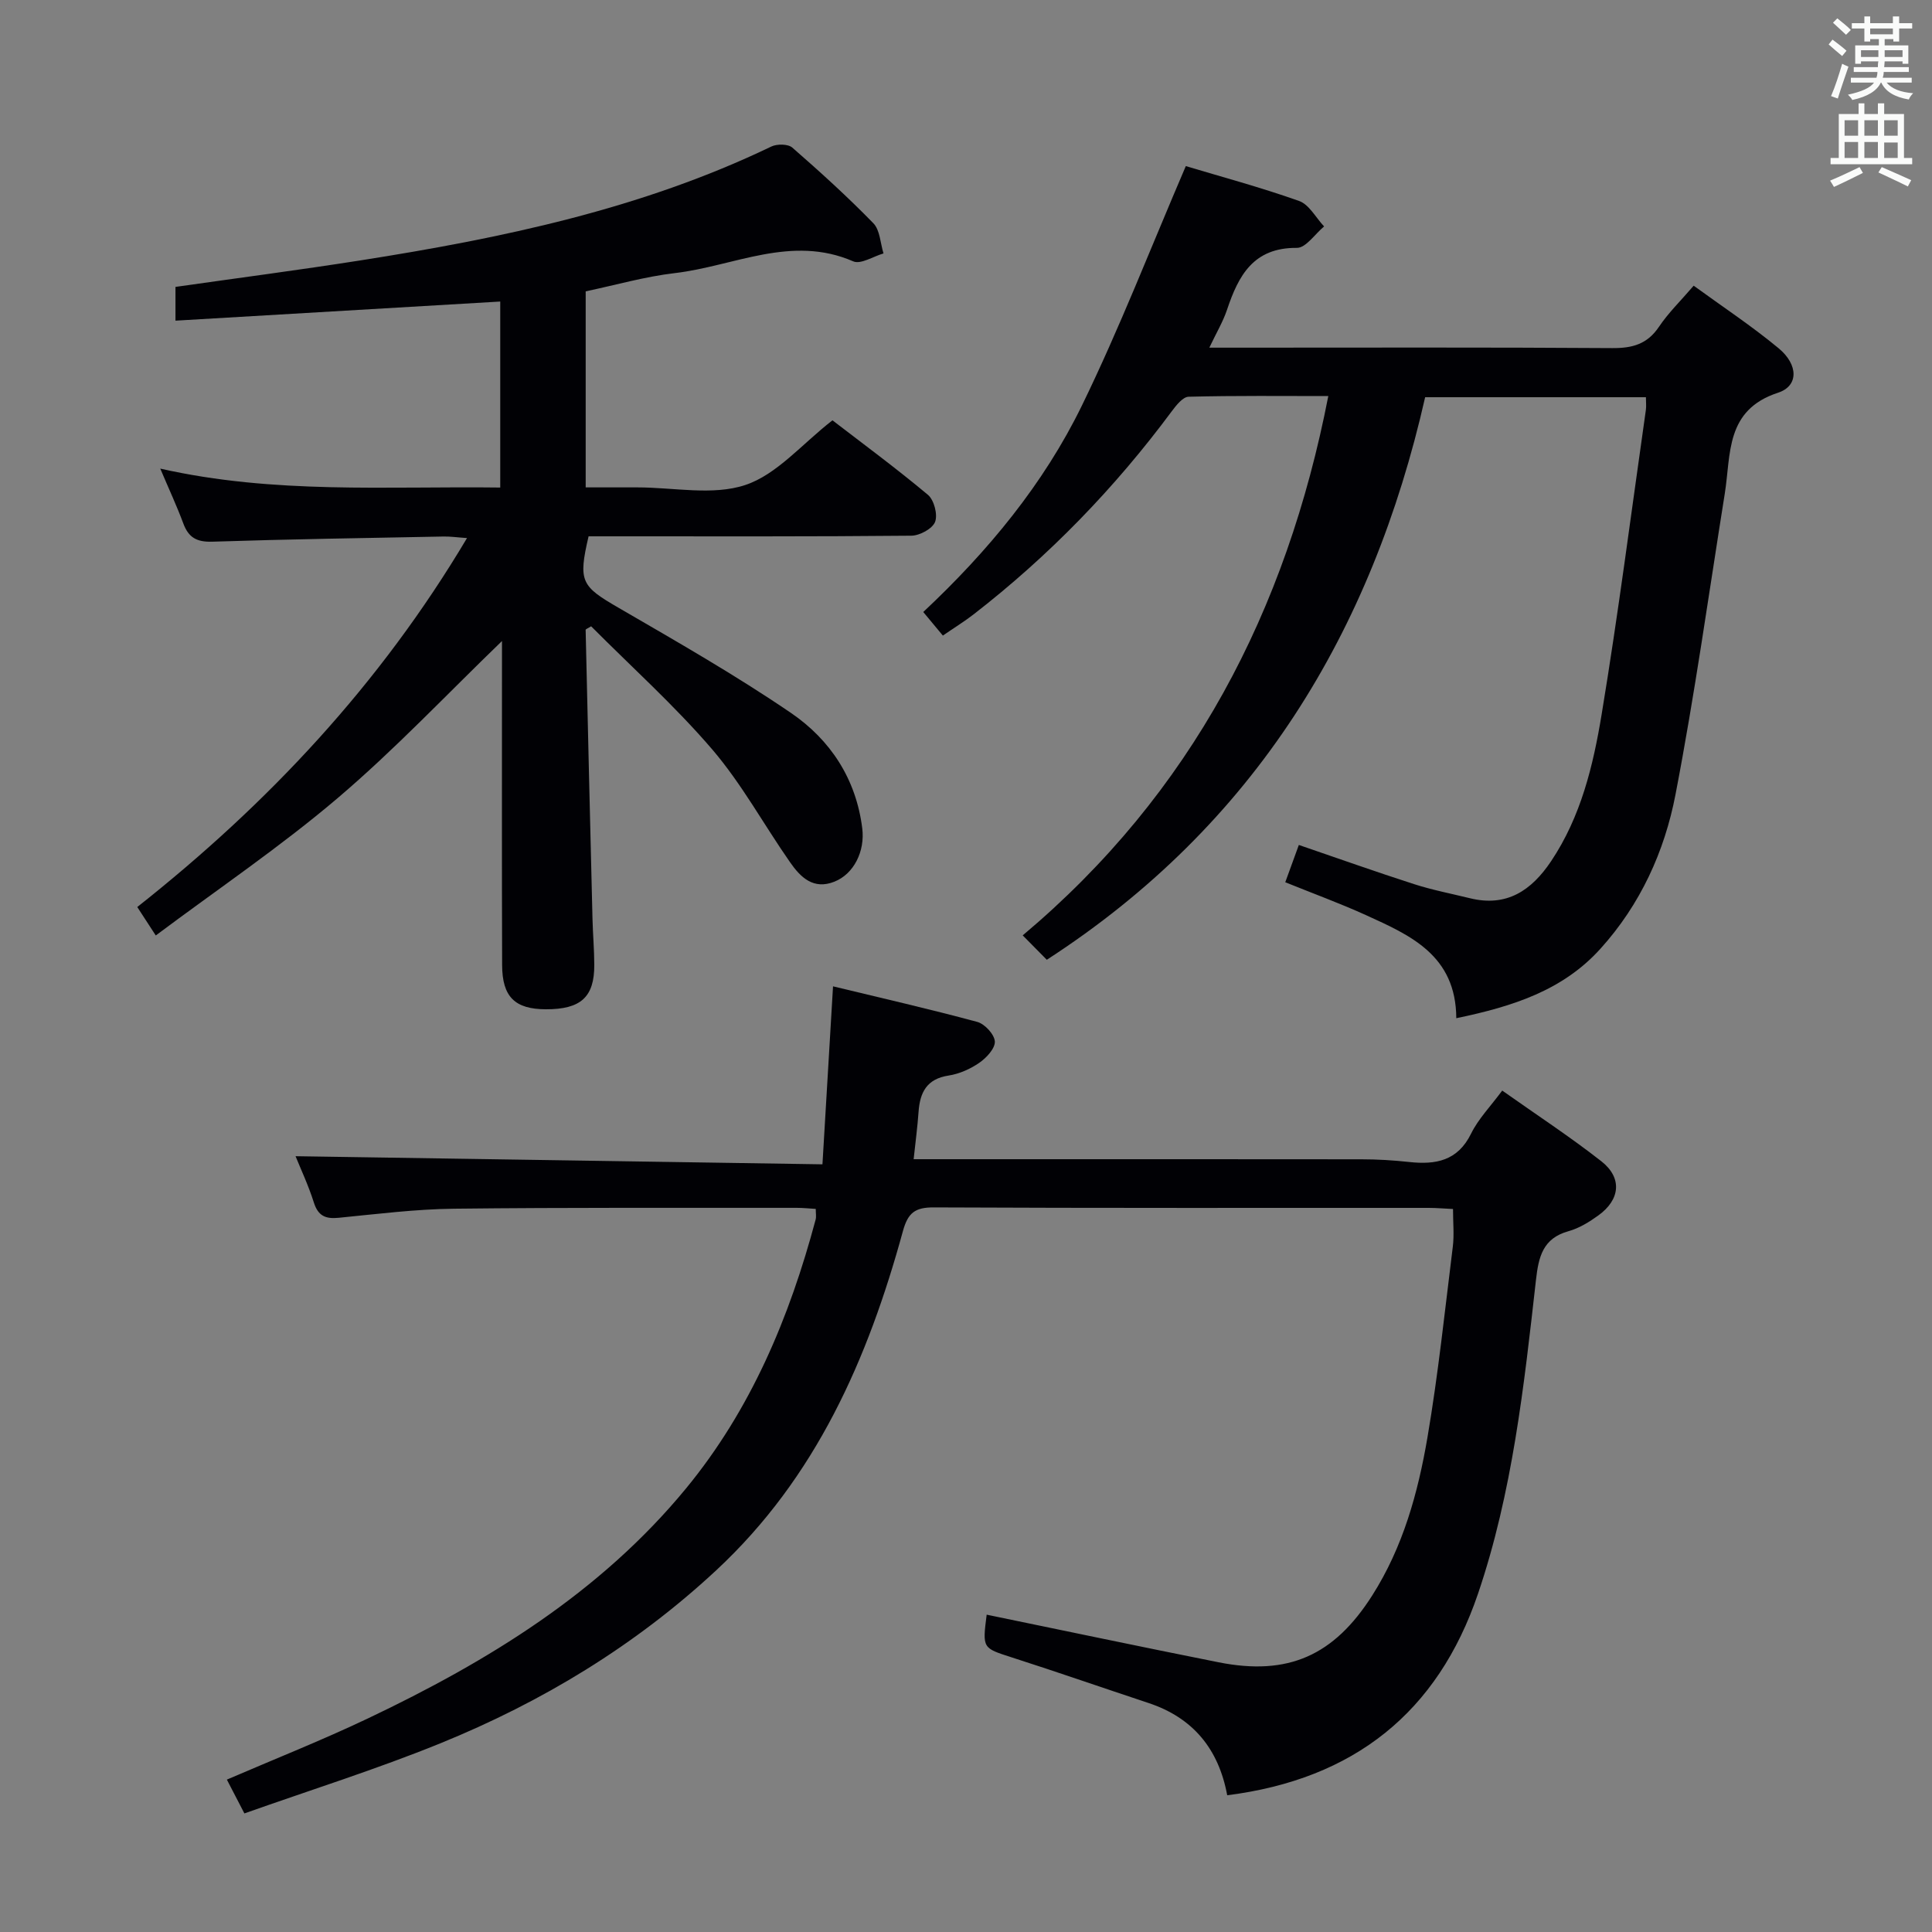 <svg enable-background="new 0 0 400 400" viewBox="0 0 400 400" xmlns="http://www.w3.org/2000/svg"><rect x="0" y="0" width="400" height="400" fill="#808080" stroke="none"/><g fill="#010105"><path d="m204.28 334.3c16.18 3.33 32.08 6.69 48.02 9.86 14.39 2.86 23.88-1.38 31.8-13.83 6.38-10.02 9.48-21.26 11.44-32.73 2.23-13.09 3.61-26.33 5.25-39.51.3-2.43.04-4.93.04-7.78-1.8-.08-3.41-.23-5.02-.23-34.16-.01-68.31.06-102.47-.1-3.86-.02-5.35 1.1-6.39 4.87-7.25 26.49-17.99 51.04-38.67 70.27-16.8 15.62-36.05 27.25-57.12 35.82-13.19 5.36-26.82 9.64-40.56 14.51-1.45-2.8-2.5-4.82-3.63-7 9.88-4.26 19.73-8.16 29.27-12.7 24.82-11.81 48.04-26.01 65.79-47.58 13.44-16.33 21.43-35.42 26.84-55.68.16-.62.02-1.32.02-2.2-1.34-.08-2.64-.22-3.94-.22-23.66.02-47.32-.09-70.97.18-7.96.09-15.91 1.1-23.85 1.88-2.73.27-4.26-.37-5.15-3.16-1.13-3.58-2.75-7.01-3.79-9.59 36.06.55 72.09 1.11 109.09 1.68.74-12.49 1.44-24.18 2.19-36.85 10.08 2.44 20.04 4.71 29.88 7.37 1.54.42 3.53 2.58 3.62 4.04.08 1.43-1.72 3.38-3.19 4.4-1.86 1.29-4.15 2.32-6.38 2.66-4.51.69-5.93 3.46-6.22 7.49-.22 3.11-.63 6.2-1.02 9.83h5.7c28.99 0 57.98-.02 86.97.02 3.31 0 6.64.2 9.94.56 5.49.59 10.03-.22 12.81-5.89 1.5-3.05 4.01-5.61 6.44-8.9 7.07 5 14.01 9.54 20.51 14.63 4.38 3.43 3.94 7.95-.62 11.23-1.87 1.35-3.96 2.64-6.15 3.25-5.36 1.48-6.22 5.34-6.76 10.15-2.47 21.92-4.86 43.92-12 64.93-8.34 24.53-25.66 38.39-51.92 41.71-1.77-9.59-7.09-16.05-16.29-19.1-9.44-3.13-18.83-6.4-28.3-9.44-6.06-1.96-6.11-1.82-5.21-8.85z"/><path d="m103.93 132.72c-11.46 11.06-22.16 22.43-33.99 32.49-11.85 10.08-24.82 18.84-37.69 28.47-1.65-2.53-2.6-4-3.83-5.89 27.1-21.42 50.26-46.1 68.27-76.39-2.08-.14-3.47-.35-4.85-.32-15.97.31-31.95.55-47.91 1.07-3.2.1-4.9-.86-5.98-3.78-1.32-3.56-2.93-7.01-4.77-11.35 23.6 5.33 46.85 3.62 70.39 3.92 0-12.92 0-25.48 0-38.51-22.32 1.32-44.59 2.63-67.24 3.96 0-2.68 0-4.75 0-6.99 12.69-1.81 25.5-3.48 38.25-5.48 29.26-4.6 58.15-10.61 85.11-23.58 1.18-.57 3.47-.55 4.35.22 5.77 5.03 11.44 10.18 16.78 15.66 1.38 1.42 1.44 4.13 2.1 6.25-2.12.61-4.71 2.32-6.27 1.64-12.8-5.57-24.69 1-36.91 2.43-6.18.72-12.25 2.47-18.48 3.78v40.59h9.73 1c7.5 0 15.58 1.75 22.33-.5 6.54-2.18 11.71-8.48 18.03-13.39 6.23 4.79 13.17 9.91 19.77 15.43 1.27 1.07 2.06 4.09 1.48 5.6-.55 1.42-3.19 2.85-4.93 2.86-20.49.2-40.99.13-61.48.13-1.81 0-3.61 0-5.33 0-2.19 9.38-1.51 10.32 6.18 14.78 12.06 7 24.2 13.93 35.7 21.77 8.16 5.56 13.51 13.66 14.78 23.91.59 4.73-1.72 9.43-5.76 11.04-4.36 1.74-7.03-.92-9.18-4.01-5.42-7.76-10-16.22-16.12-23.37-7.76-9.05-16.71-17.08-25.07-25.49-.66.42-1.14.58-1.14.74.45 19.96.93 39.92 1.42 59.87.08 3.16.36 6.31.37 9.47.03 6.69-2.79 9.23-10.03 9.21-6.39-.02-9.03-2.55-9.05-9.15-.07-20.66-.03-41.32-.03-61.98 0-1.71 0-3.46 0-5.11z"/><path d="m301.51 210.81c-.07-13.04-9.51-17.16-18.72-21.35-5.28-2.4-10.75-4.4-16.69-6.8.91-2.5 1.82-4.99 2.81-7.72 8.21 2.81 16 5.58 23.86 8.11 3.78 1.22 7.71 1.97 11.57 2.92 7.62 1.87 12.74-1.61 16.8-7.67 6.17-9.22 8.71-19.78 10.46-30.38 3.46-20.95 6.16-42.03 9.16-63.05.11-.78.01-1.59.01-2.63-15.2 0-30.13 0-45.71 0-11.01 48.57-35.23 88.57-78.33 116.47-1.19-1.2-2.67-2.7-4.99-5.05 35.05-29.45 54.63-67.28 63.27-111.66-9.43 0-19.18-.11-28.92.14-1.2.03-2.57 1.78-3.49 3.01-11.78 15.88-25.41 29.94-41.03 42.05-1.94 1.5-4.04 2.79-6.36 4.39-1.48-1.78-2.72-3.28-4.06-4.88 13.43-12.59 24.92-26.49 32.85-42.75 7.81-16.03 14.27-32.72 21.51-49.57 7.09 2.13 15.39 4.36 23.46 7.22 2.08.74 3.46 3.46 5.17 5.27-1.88 1.56-3.77 4.45-5.63 4.44-9-.08-12.1 5.72-14.47 12.82-.83 2.47-2.2 4.75-3.66 7.84h5.93c25.82 0 51.65-.09 77.47.09 4.18.03 7.26-.8 9.69-4.41 1.93-2.88 4.47-5.34 7.19-8.51 5.94 4.33 12.02 8.34 17.59 12.96 4.09 3.39 4.17 7.8-.13 9.2-10.94 3.58-9.72 12.69-11.02 20.87-3.32 20.79-6.23 41.67-10.21 62.34-2.27 11.8-7.29 22.79-15.55 31.92-7.77 8.6-18.08 11.93-29.83 14.37z"/></g><path d="m378.6 9.2.8-1c.9.7 1.9 1.4 2.9 2.3l-.9 1.1c-1.1-.9-2-1.7-2.8-2.4zm.5 10.7c.9-2.1 1.6-4.3 2.3-6.7.4.2.8.4 1.3.6-.7 2.1-1.5 4.3-2.2 6.6zm.4-15.2.9-.9c1 .8 2 1.6 2.8 2.4l-1 1c-1-.9-1.9-1.8-2.7-2.5zm12.5-1.3h1.2v1.4h2.7v1.1h-2.7v2.7h-1.2v-.5h-1.8v1.3h4.9v3.8h-1.2v-.5h-3.7c0 .4-.1.9-.1 1.2h5.1v1h-5.2c0 .5-.1.9-.2 1.2h6v1h-5.2c1.1 1.3 2.9 2 5.5 2.2-.4.4-.7.8-.9 1.3-2.9-.5-4.8-1.6-5.7-3.5h-.1c-.8 1.7-2.7 2.9-5.9 3.6-.2-.4-.6-.8-.9-1.1 2.8-.6 4.6-1.4 5.4-2.5h-4.8v-1h5.3c.1-.3.2-.7.2-1.2h-4.9v-1h5c0-.4 0-.8.1-1.2h-3.6v.5h-1.2v-3.8h4.9v-1.3h-1.8v.5h-1.2v-2.7h-2.6v-1.1h2.6v-1.4h1.2v1.4h4.7v-1.4zm-6.7 8.4h3.6c0-.4 0-.9 0-1.4h-3.6zm1.9-4.7h4.7v-1.2h-4.7zm6.7 3.3h-3.7v1.4h3.7z" fill="#fafbfa"/><path d="m384.7 21.4h1.3v2.2h2.8v-2.2h1.3v2.2h4.1v9.1h1.7v1.3h-16.9v-1.3h1.7v-9.1h4.1v-2.2zm.3 13.2.7 1.2c-1.8.9-3.8 1.9-6 2.9-.2-.4-.5-.8-.8-1.3 2.4-1 4.4-2 6.1-2.8zm-3.1-6.5h2.8v-3.2h-2.8zm0 4.6h2.8v-3.3h-2.8zm4.1-4.6h2.8v-3.2h-2.8zm0 4.6h2.8v-3.3h-2.8zm3.6 1.9c2.1.9 4.1 1.8 6.1 2.7l-.7 1.3c-2.2-1.1-4.2-2-6.1-2.9zm3.3-9.7h-2.8v3.2h2.8zm-2.8 7.8h2.8v-3.2h-2.8z" fill="#fafbfa"/></svg>
